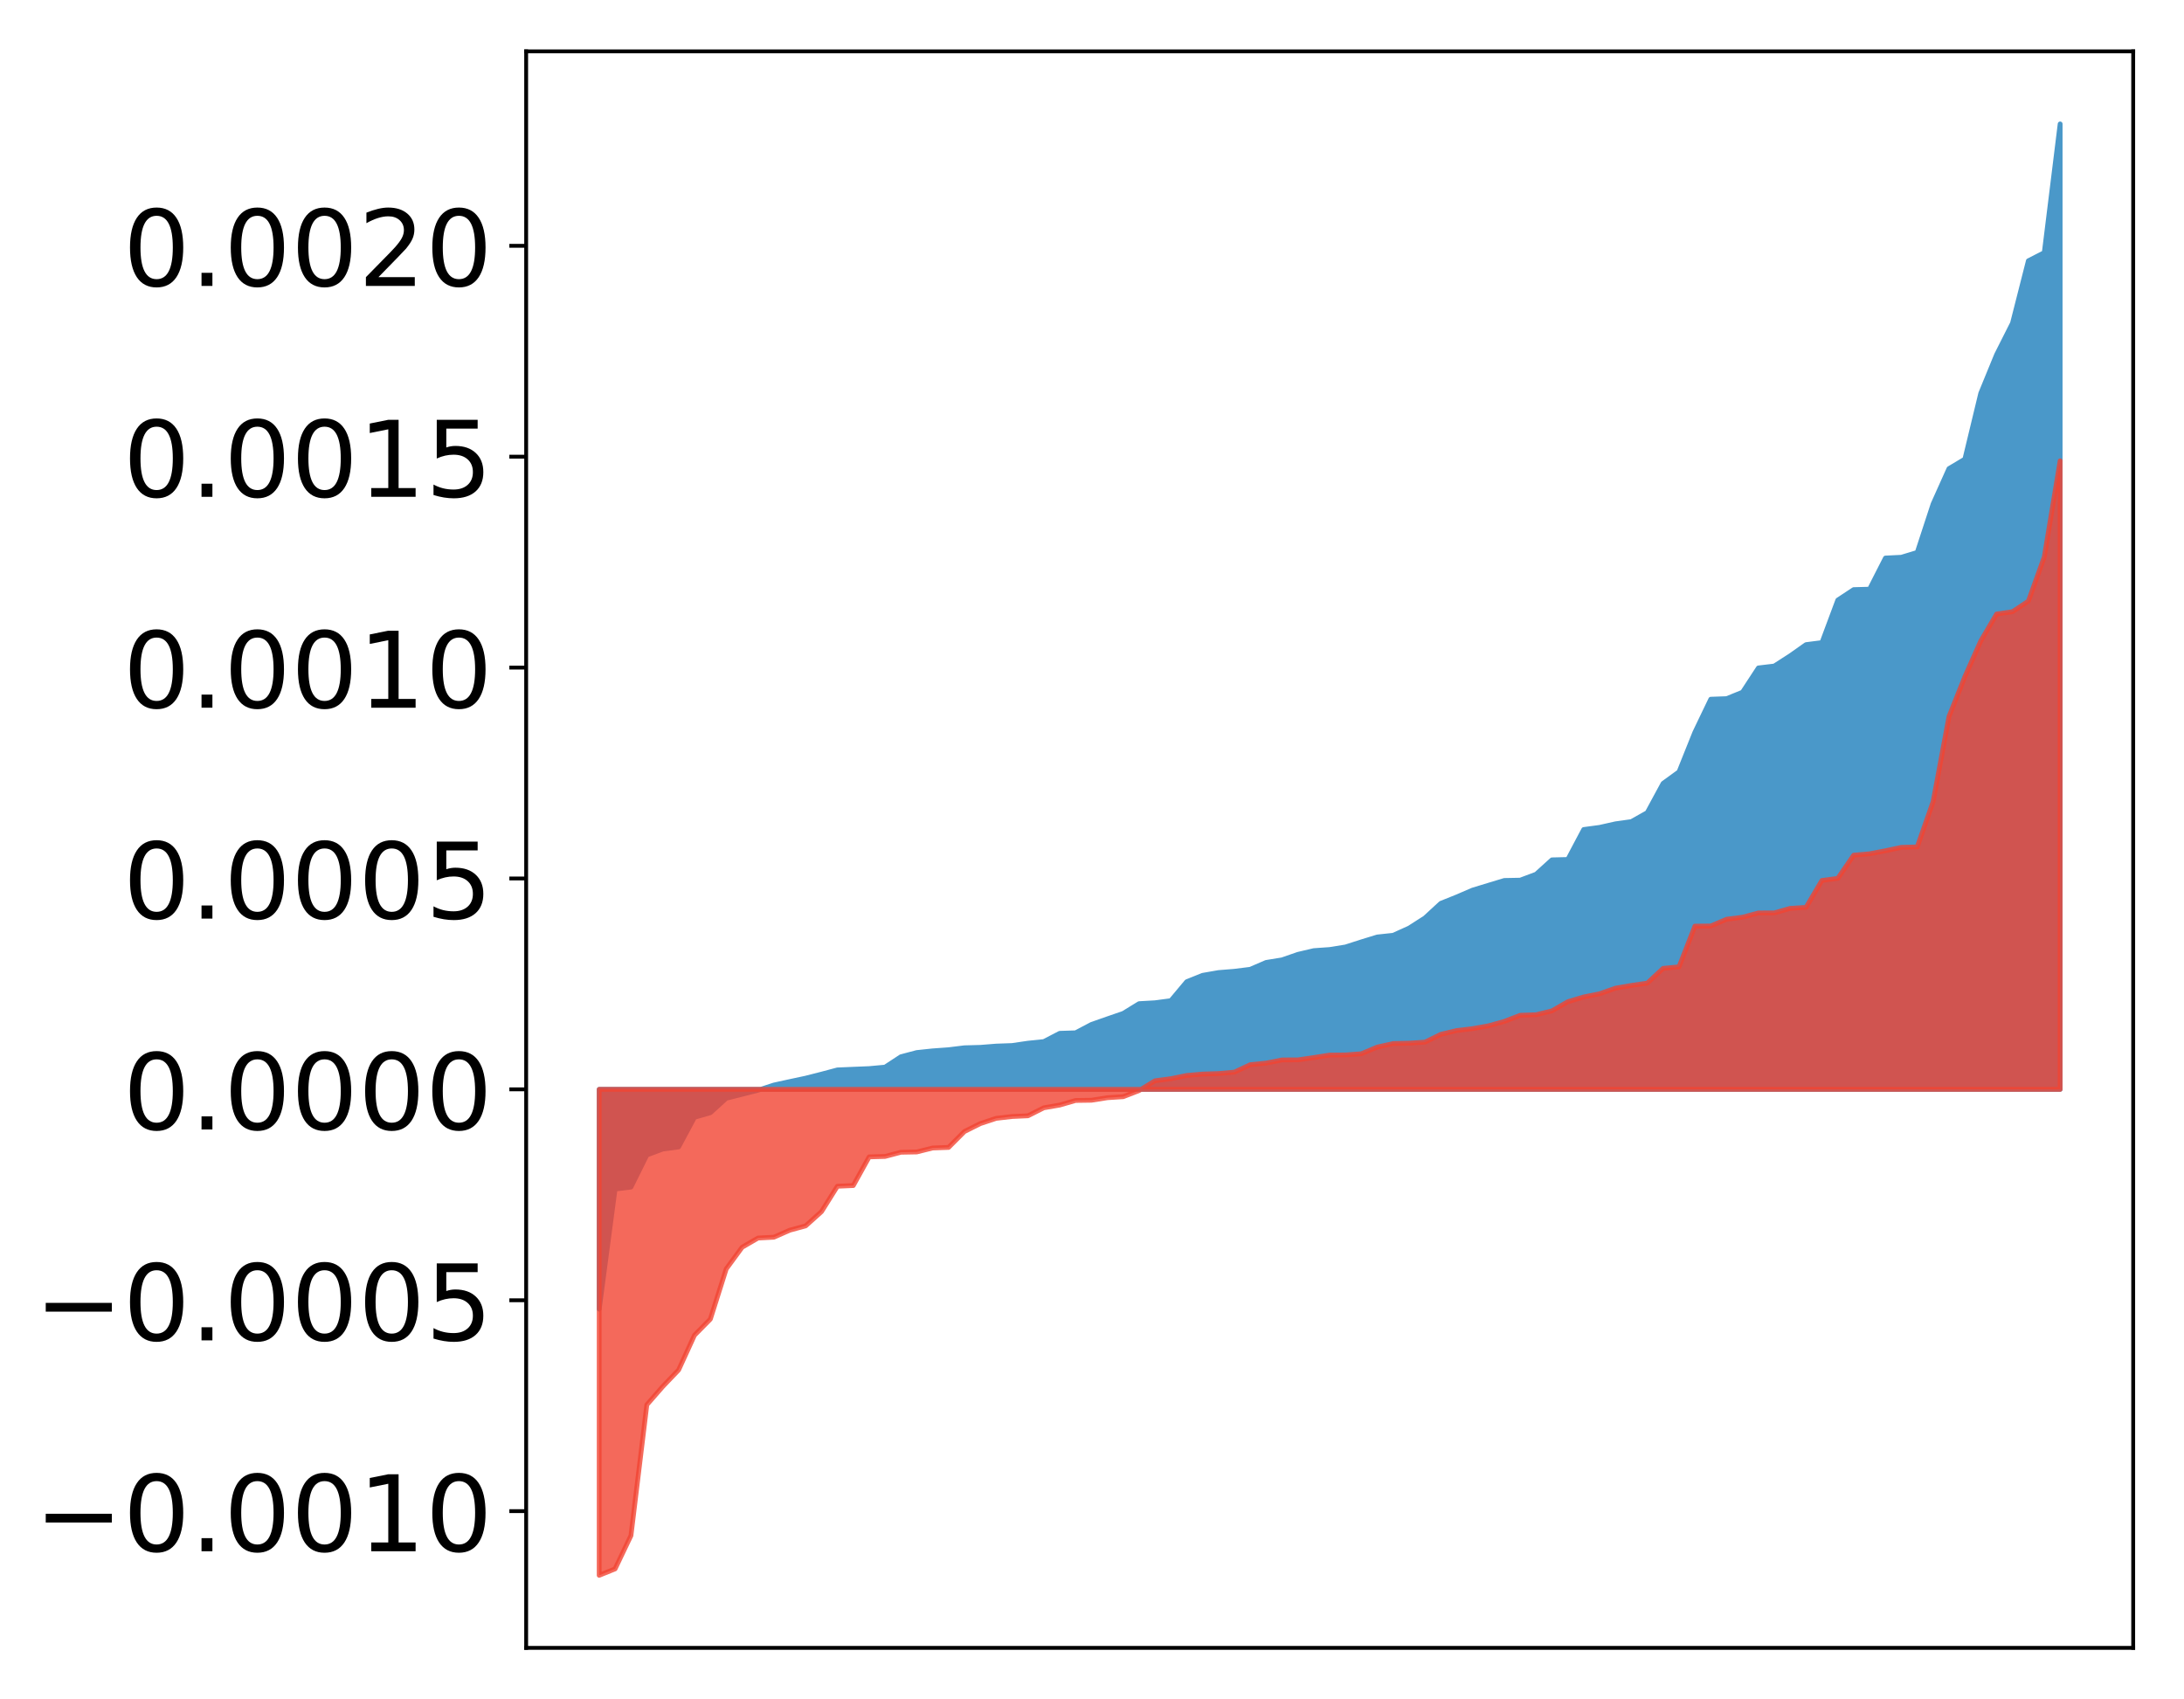 <?xml version="1.0" encoding="utf-8" standalone="no"?>
<!DOCTYPE svg PUBLIC "-//W3C//DTD SVG 1.1//EN"
  "http://www.w3.org/Graphics/SVG/1.1/DTD/svg11.dtd">
<!-- Created with matplotlib (http://matplotlib.org/) -->
<svg height="354pt" version="1.1" viewBox="0 0 455 354" width="455pt" xmlns="http://www.w3.org/2000/svg" xmlns:xlink="http://www.w3.org/1999/xlink">
 <defs>
  <style type="text/css">
*{stroke-linecap:butt;stroke-linejoin:round;}
  </style>
 </defs>
 <g id="figure_1">
  <g id="patch_1">
   <path d="M 0 354.04 
L 455.115 354.04 
L 455.115 0 
L 0 0 
z
" style="fill:#ffffff;"/>
  </g>
  <g id="axes_1">
   <g id="patch_2">
    <path d="M 109.615 343.34 
L 444.415 343.34 
L 444.415 10.7 
L 109.615 10.7 
z
" style="fill:#ffffff;"/>
   </g>
   <g id="PolyCollection_1">
    <defs>
     <path d="M 124.833 -81.279 
L 124.833 -127.07 
L 128.141 -127.07 
L 131.449 -127.07 
L 134.758 -127.07 
L 138.066 -127.07 
L 141.374 -127.07 
L 144.683 -127.07 
L 147.991 -127.07 
L 151.299 -127.07 
L 154.608 -127.07 
L 157.916 -127.07 
L 161.224 -127.07 
L 164.532 -127.07 
L 167.841 -127.07 
L 171.149 -127.07 
L 174.457 -127.07 
L 177.766 -127.07 
L 181.074 -127.07 
L 184.382 -127.07 
L 187.691 -127.07 
L 190.999 -127.07 
L 194.307 -127.07 
L 197.615 -127.07 
L 200.924 -127.07 
L 204.232 -127.07 
L 207.54 -127.07 
L 210.849 -127.07 
L 214.157 -127.07 
L 217.465 -127.07 
L 220.774 -127.07 
L 224.082 -127.07 
L 227.39 -127.07 
L 230.698 -127.07 
L 234.007 -127.07 
L 237.315 -127.07 
L 240.623 -127.07 
L 243.932 -127.07 
L 247.24 -127.07 
L 250.548 -127.07 
L 253.857 -127.07 
L 257.165 -127.07 
L 260.473 -127.07 
L 263.781 -127.07 
L 267.09 -127.07 
L 270.398 -127.07 
L 273.706 -127.07 
L 277.015 -127.07 
L 280.323 -127.07 
L 283.631 -127.07 
L 286.94 -127.07 
L 290.248 -127.07 
L 293.556 -127.07 
L 296.864 -127.07 
L 300.173 -127.07 
L 303.481 -127.07 
L 306.789 -127.07 
L 310.098 -127.07 
L 313.406 -127.07 
L 316.714 -127.07 
L 320.023 -127.07 
L 323.331 -127.07 
L 326.639 -127.07 
L 329.947 -127.07 
L 333.256 -127.07 
L 336.564 -127.07 
L 339.872 -127.07 
L 343.181 -127.07 
L 346.489 -127.07 
L 349.797 -127.07 
L 353.106 -127.07 
L 356.414 -127.07 
L 359.722 -127.07 
L 363.03 -127.07 
L 366.339 -127.07 
L 369.647 -127.07 
L 372.955 -127.07 
L 376.264 -127.07 
L 379.572 -127.07 
L 382.88 -127.07 
L 386.189 -127.07 
L 389.497 -127.07 
L 392.805 -127.07 
L 396.114 -127.07 
L 399.422 -127.07 
L 402.73 -127.07 
L 406.038 -127.07 
L 409.347 -127.07 
L 412.655 -127.07 
L 415.963 -127.07 
L 419.272 -127.07 
L 422.58 -127.07 
L 425.888 -127.07 
L 429.197 -127.07 
L 429.197 -328.22 
L 429.197 -328.22 
L 425.888 -301.397 
L 422.58 -299.707 
L 419.272 -286.711 
L 415.963 -280.152 
L 412.655 -272.094 
L 409.347 -258.38 
L 406.038 -256.402 
L 402.73 -249.036 
L 399.422 -238.935 
L 396.114 -237.934 
L 392.805 -237.772 
L 389.497 -231.282 
L 386.189 -231.195 
L 382.88 -229.013 
L 379.572 -220.153 
L 376.264 -219.731 
L 372.955 -217.397 
L 369.647 -215.271 
L 366.339 -214.876 
L 363.03 -209.82 
L 359.722 -208.477 
L 356.414 -208.359 
L 353.106 -201.47 
L 349.797 -193.223 
L 346.489 -190.824 
L 343.181 -184.723 
L 339.872 -182.858 
L 336.564 -182.396 
L 333.256 -181.654 
L 329.947 -181.211 
L 326.639 -174.968 
L 323.331 -174.888 
L 320.023 -171.895 
L 316.714 -170.657 
L 313.406 -170.594 
L 310.098 -169.591 
L 306.789 -168.581 
L 303.481 -167.155 
L 300.173 -165.827 
L 296.864 -162.781 
L 293.556 -160.664 
L 290.248 -159.172 
L 286.94 -158.818 
L 283.631 -157.801 
L 280.323 -156.738 
L 277.015 -156.207 
L 273.706 -155.973 
L 270.398 -155.196 
L 267.09 -154.048 
L 263.781 -153.514 
L 260.473 -152.085 
L 257.165 -151.671 
L 253.857 -151.405 
L 250.548 -150.827 
L 247.24 -149.502 
L 243.932 -145.552 
L 240.623 -145.113 
L 237.315 -144.928 
L 234.007 -142.896 
L 230.698 -141.756 
L 227.39 -140.594 
L 224.082 -138.853 
L 220.774 -138.746 
L 217.465 -137.027 
L 214.157 -136.687 
L 210.849 -136.202 
L 207.54 -136.084 
L 204.232 -135.822 
L 200.924 -135.733 
L 197.615 -135.327 
L 194.307 -135.089 
L 190.999 -134.74 
L 187.691 -133.866 
L 184.382 -131.699 
L 181.074 -131.396 
L 177.766 -131.26 
L 174.457 -131.121 
L 171.149 -130.238 
L 167.841 -129.397 
L 164.532 -128.692 
L 161.224 -127.968 
L 157.916 -126.889 
L 154.608 -126.046 
L 151.299 -125.212 
L 147.991 -122.199 
L 144.683 -121.248 
L 141.374 -115.072 
L 138.066 -114.629 
L 134.758 -113.393 
L 131.449 -106.71 
L 128.141 -106.293 
L 124.833 -81.279 
z
" id="m40b7a9ef91" style="stroke:#4a98c9;"/>
    </defs>
    <g clip-path="url(#p78362c58cd)">
     <use style="fill:#4a98c9;stroke:#4a98c9;" x="0" xlink:href="#m40b7a9ef91" y="354.04"/>
    </g>
   </g>
   <g id="PolyCollection_2">
    <defs>
     <path d="M 124.833 -25.82 
L 124.833 -127.07 
L 128.141 -127.07 
L 131.449 -127.07 
L 134.758 -127.07 
L 138.066 -127.07 
L 141.374 -127.07 
L 144.683 -127.07 
L 147.991 -127.07 
L 151.299 -127.07 
L 154.608 -127.07 
L 157.916 -127.07 
L 161.224 -127.07 
L 164.532 -127.07 
L 167.841 -127.07 
L 171.149 -127.07 
L 174.457 -127.07 
L 177.766 -127.07 
L 181.074 -127.07 
L 184.382 -127.07 
L 187.691 -127.07 
L 190.999 -127.07 
L 194.307 -127.07 
L 197.615 -127.07 
L 200.924 -127.07 
L 204.232 -127.07 
L 207.54 -127.07 
L 210.849 -127.07 
L 214.157 -127.07 
L 217.465 -127.07 
L 220.774 -127.07 
L 224.082 -127.07 
L 227.39 -127.07 
L 230.698 -127.07 
L 234.007 -127.07 
L 237.315 -127.07 
L 240.623 -127.07 
L 243.932 -127.07 
L 247.24 -127.07 
L 250.548 -127.07 
L 253.857 -127.07 
L 257.165 -127.07 
L 260.473 -127.07 
L 263.781 -127.07 
L 267.09 -127.07 
L 270.398 -127.07 
L 273.706 -127.07 
L 277.015 -127.07 
L 280.323 -127.07 
L 283.631 -127.07 
L 286.94 -127.07 
L 290.248 -127.07 
L 293.556 -127.07 
L 296.864 -127.07 
L 300.173 -127.07 
L 303.481 -127.07 
L 306.789 -127.07 
L 310.098 -127.07 
L 313.406 -127.07 
L 316.714 -127.07 
L 320.023 -127.07 
L 323.331 -127.07 
L 326.639 -127.07 
L 329.947 -127.07 
L 333.256 -127.07 
L 336.564 -127.07 
L 339.872 -127.07 
L 343.181 -127.07 
L 346.489 -127.07 
L 349.797 -127.07 
L 353.106 -127.07 
L 356.414 -127.07 
L 359.722 -127.07 
L 363.03 -127.07 
L 366.339 -127.07 
L 369.647 -127.07 
L 372.955 -127.07 
L 376.264 -127.07 
L 379.572 -127.07 
L 382.88 -127.07 
L 386.189 -127.07 
L 389.497 -127.07 
L 392.805 -127.07 
L 396.114 -127.07 
L 399.422 -127.07 
L 402.73 -127.07 
L 406.038 -127.07 
L 409.347 -127.07 
L 412.655 -127.07 
L 415.963 -127.07 
L 419.272 -127.07 
L 422.58 -127.07 
L 425.888 -127.07 
L 429.197 -127.07 
L 429.197 -258.03 
L 429.197 -258.03 
L 425.888 -237.984 
L 422.58 -228.792 
L 419.272 -226.595 
L 415.963 -226.109 
L 412.655 -220.48 
L 409.347 -213.048 
L 406.038 -204.744 
L 402.73 -186.998 
L 399.422 -177.582 
L 396.114 -177.492 
L 392.805 -176.783 
L 389.497 -176.151 
L 386.189 -175.863 
L 382.88 -171.033 
L 379.572 -170.599 
L 376.264 -165.003 
L 372.955 -164.783 
L 369.647 -163.835 
L 366.339 -163.827 
L 363.03 -162.938 
L 359.722 -162.519 
L 356.414 -161.109 
L 353.106 -161.076 
L 349.797 -152.597 
L 346.489 -152.28 
L 343.181 -149.206 
L 339.872 -148.725 
L 336.564 -148.152 
L 333.256 -146.994 
L 329.947 -146.325 
L 326.639 -145.332 
L 323.331 -143.43 
L 320.023 -142.619 
L 316.714 -142.506 
L 313.406 -141.227 
L 310.098 -140.309 
L 306.789 -139.72 
L 303.481 -139.326 
L 300.173 -138.533 
L 296.864 -136.907 
L 293.556 -136.69 
L 290.248 -136.615 
L 286.94 -135.883 
L 283.631 -134.492 
L 280.323 -134.244 
L 277.015 -134.214 
L 273.706 -133.696 
L 270.398 -133.215 
L 267.09 -133.2 
L 263.781 -132.544 
L 260.473 -132.213 
L 257.165 -130.658 
L 253.857 -130.363 
L 250.548 -130.256 
L 247.24 -129.966 
L 243.932 -129.295 
L 240.623 -128.857 
L 237.315 -126.824 
L 234.007 -125.541 
L 230.698 -125.328 
L 227.39 -124.804 
L 224.082 -124.758 
L 220.774 -123.797 
L 217.465 -123.231 
L 214.157 -121.564 
L 210.849 -121.411 
L 207.54 -121.03 
L 204.232 -119.937 
L 200.924 -118.283 
L 197.615 -114.972 
L 194.307 -114.855 
L 190.999 -114.028 
L 187.691 -113.966 
L 184.382 -113.093 
L 181.074 -112.999 
L 177.766 -107.028 
L 174.457 -106.884 
L 171.149 -101.6 
L 167.841 -98.623 
L 164.532 -97.724 
L 161.224 -96.263 
L 157.916 -96.091 
L 154.608 -94.172 
L 151.299 -89.658 
L 147.991 -79.199 
L 144.683 -75.84 
L 141.374 -68.606 
L 138.066 -65.144 
L 134.758 -61.355 
L 131.449 -34.096 
L 128.141 -27.158 
L 124.833 -25.82 
z
" id="m6c175bed14" style="stroke:#f14432;stroke-opacity:0.8;"/>
    </defs>
    <g clip-path="url(#p78362c58cd)">
     <use style="fill:#f14432;fill-opacity:0.8;stroke:#f14432;stroke-opacity:0.8;" x="0" xlink:href="#m6c175bed14" y="354.04"/>
    </g>
   </g>
   <g id="matplotlib.axis_1"/>
   <g id="matplotlib.axis_2">
    <g id="ytick_1">
     <g id="line2d_1">
      <defs>
       <path d="M 0 0 
L -3.5 0 
" id="mf54b20ff12" style="stroke:#000000;stroke-width:0.8;"/>
      </defs>
      <g>
       <use style="stroke:#000000;stroke-width:0.8;" x="109.615" xlink:href="#mf54b20ff12" y="314.847"/>
      </g>
     </g>
     <g id="text_1">
      <!-- −0.0010 -->
      <defs>
       <path d="M 10.594 35.5 
L 73.188 35.5 
L 73.188 27.203 
L 10.594 27.203 
z
" id="DejaVuSans-2212"/>
       <path d="M 31.781 66.406 
Q 24.172 66.406 20.328 58.906 
Q 16.5 51.422 16.5 36.375 
Q 16.5 21.391 20.328 13.891 
Q 24.172 6.391 31.781 6.391 
Q 39.453 6.391 43.281 13.891 
Q 47.125 21.391 47.125 36.375 
Q 47.125 51.422 43.281 58.906 
Q 39.453 66.406 31.781 66.406 
z
M 31.781 74.219 
Q 44.047 74.219 50.516 64.516 
Q 56.984 54.828 56.984 36.375 
Q 56.984 17.969 50.516 8.266 
Q 44.047 -1.422 31.781 -1.422 
Q 19.531 -1.422 13.062 8.266 
Q 6.594 17.969 6.594 36.375 
Q 6.594 54.828 13.062 64.516 
Q 19.531 74.219 31.781 74.219 
z
" id="DejaVuSans-30"/>
       <path d="M 10.688 12.406 
L 21 12.406 
L 21 0 
L 10.688 0 
z
" id="DejaVuSans-2e"/>
       <path d="M 12.406 8.297 
L 28.516 8.297 
L 28.516 63.922 
L 10.984 60.406 
L 10.984 69.391 
L 28.422 72.906 
L 38.281 72.906 
L 38.281 8.297 
L 54.391 8.297 
L 54.391 0 
L 12.406 0 
z
" id="DejaVuSans-31"/>
      </defs>
      <g transform="translate(7.2 323.206)scale(0.22 -0.22)">
       <use xlink:href="#DejaVuSans-2212"/>
       <use x="83.789" xlink:href="#DejaVuSans-30"/>
       <use x="147.412" xlink:href="#DejaVuSans-2e"/>
       <use x="179.199" xlink:href="#DejaVuSans-30"/>
       <use x="242.822" xlink:href="#DejaVuSans-30"/>
       <use x="306.445" xlink:href="#DejaVuSans-31"/>
       <use x="370.068" xlink:href="#DejaVuSans-30"/>
      </g>
     </g>
    </g>
    <g id="ytick_2">
     <g id="line2d_2">
      <g>
       <use style="stroke:#000000;stroke-width:0.8;" x="109.615" xlink:href="#mf54b20ff12" y="270.909"/>
      </g>
     </g>
     <g id="text_2">
      <!-- −0.0005 -->
      <defs>
       <path d="M 10.797 72.906 
L 49.516 72.906 
L 49.516 64.594 
L 19.828 64.594 
L 19.828 46.734 
Q 21.969 47.469 24.109 47.828 
Q 26.266 48.188 28.422 48.188 
Q 40.625 48.188 47.75 41.5 
Q 54.891 34.812 54.891 23.391 
Q 54.891 11.625 47.562 5.094 
Q 40.234 -1.422 26.906 -1.422 
Q 22.312 -1.422 17.547 -0.641 
Q 12.797 0.141 7.719 1.703 
L 7.719 11.625 
Q 12.109 9.234 16.797 8.062 
Q 21.484 6.891 26.703 6.891 
Q 35.156 6.891 40.078 11.328 
Q 45.016 15.766 45.016 23.391 
Q 45.016 31 40.078 35.438 
Q 35.156 39.891 26.703 39.891 
Q 22.75 39.891 18.812 39.016 
Q 14.891 38.141 10.797 36.281 
z
" id="DejaVuSans-35"/>
      </defs>
      <g transform="translate(7.2 279.267)scale(0.22 -0.22)">
       <use xlink:href="#DejaVuSans-2212"/>
       <use x="83.789" xlink:href="#DejaVuSans-30"/>
       <use x="147.412" xlink:href="#DejaVuSans-2e"/>
       <use x="179.199" xlink:href="#DejaVuSans-30"/>
       <use x="242.822" xlink:href="#DejaVuSans-30"/>
       <use x="306.445" xlink:href="#DejaVuSans-30"/>
       <use x="370.068" xlink:href="#DejaVuSans-35"/>
      </g>
     </g>
    </g>
    <g id="ytick_3">
     <g id="line2d_3">
      <g>
       <use style="stroke:#000000;stroke-width:0.8;" x="109.615" xlink:href="#mf54b20ff12" y="226.97"/>
      </g>
     </g>
     <g id="text_3">
      <!-- 0.0000 -->
      <g transform="translate(25.635 235.328)scale(0.22 -0.22)">
       <use xlink:href="#DejaVuSans-30"/>
       <use x="63.623" xlink:href="#DejaVuSans-2e"/>
       <use x="95.41" xlink:href="#DejaVuSans-30"/>
       <use x="159.033" xlink:href="#DejaVuSans-30"/>
       <use x="222.656" xlink:href="#DejaVuSans-30"/>
       <use x="286.279" xlink:href="#DejaVuSans-30"/>
      </g>
     </g>
    </g>
    <g id="ytick_4">
     <g id="line2d_4">
      <g>
       <use style="stroke:#000000;stroke-width:0.8;" x="109.615" xlink:href="#mf54b20ff12" y="183.031"/>
      </g>
     </g>
     <g id="text_4">
      <!-- 0.0005 -->
      <g transform="translate(25.635 191.389)scale(0.22 -0.22)">
       <use xlink:href="#DejaVuSans-30"/>
       <use x="63.623" xlink:href="#DejaVuSans-2e"/>
       <use x="95.41" xlink:href="#DejaVuSans-30"/>
       <use x="159.033" xlink:href="#DejaVuSans-30"/>
       <use x="222.656" xlink:href="#DejaVuSans-30"/>
       <use x="286.279" xlink:href="#DejaVuSans-35"/>
      </g>
     </g>
    </g>
    <g id="ytick_5">
     <g id="line2d_5">
      <g>
       <use style="stroke:#000000;stroke-width:0.8;" x="109.615" xlink:href="#mf54b20ff12" y="139.092"/>
      </g>
     </g>
     <g id="text_5">
      <!-- 0.0010 -->
      <g transform="translate(25.635 147.451)scale(0.22 -0.22)">
       <use xlink:href="#DejaVuSans-30"/>
       <use x="63.623" xlink:href="#DejaVuSans-2e"/>
       <use x="95.41" xlink:href="#DejaVuSans-30"/>
       <use x="159.033" xlink:href="#DejaVuSans-30"/>
       <use x="222.656" xlink:href="#DejaVuSans-31"/>
       <use x="286.279" xlink:href="#DejaVuSans-30"/>
      </g>
     </g>
    </g>
    <g id="ytick_6">
     <g id="line2d_6">
      <g>
       <use style="stroke:#000000;stroke-width:0.8;" x="109.615" xlink:href="#mf54b20ff12" y="95.154"/>
      </g>
     </g>
     <g id="text_6">
      <!-- 0.0015 -->
      <g transform="translate(25.635 103.512)scale(0.22 -0.22)">
       <use xlink:href="#DejaVuSans-30"/>
       <use x="63.623" xlink:href="#DejaVuSans-2e"/>
       <use x="95.41" xlink:href="#DejaVuSans-30"/>
       <use x="159.033" xlink:href="#DejaVuSans-30"/>
       <use x="222.656" xlink:href="#DejaVuSans-31"/>
       <use x="286.279" xlink:href="#DejaVuSans-35"/>
      </g>
     </g>
    </g>
    <g id="ytick_7">
     <g id="line2d_7">
      <g>
       <use style="stroke:#000000;stroke-width:0.8;" x="109.615" xlink:href="#mf54b20ff12" y="51.215"/>
      </g>
     </g>
     <g id="text_7">
      <!-- 0.0020 -->
      <defs>
       <path d="M 19.188 8.297 
L 53.609 8.297 
L 53.609 0 
L 7.328 0 
L 7.328 8.297 
Q 12.938 14.109 22.625 23.891 
Q 32.328 33.688 34.812 36.531 
Q 39.547 41.844 41.422 45.531 
Q 43.312 49.219 43.312 52.781 
Q 43.312 58.594 39.234 62.25 
Q 35.156 65.922 28.609 65.922 
Q 23.969 65.922 18.812 64.312 
Q 13.672 62.703 7.812 59.422 
L 7.812 69.391 
Q 13.766 71.781 18.938 73 
Q 24.125 74.219 28.422 74.219 
Q 39.75 74.219 46.484 68.547 
Q 53.219 62.891 53.219 53.422 
Q 53.219 48.922 51.531 44.891 
Q 49.859 40.875 45.406 35.406 
Q 44.188 33.984 37.641 27.219 
Q 31.109 20.453 19.188 8.297 
z
" id="DejaVuSans-32"/>
      </defs>
      <g transform="translate(25.635 59.573)scale(0.22 -0.22)">
       <use xlink:href="#DejaVuSans-30"/>
       <use x="63.623" xlink:href="#DejaVuSans-2e"/>
       <use x="95.41" xlink:href="#DejaVuSans-30"/>
       <use x="159.033" xlink:href="#DejaVuSans-30"/>
       <use x="222.656" xlink:href="#DejaVuSans-32"/>
       <use x="286.279" xlink:href="#DejaVuSans-30"/>
      </g>
     </g>
    </g>
   </g>
   <g id="patch_3">
    <path d="M 109.615 343.34 
L 109.615 10.7 
" style="fill:none;stroke:#000000;stroke-linecap:square;stroke-linejoin:miter;stroke-width:0.8;"/>
   </g>
   <g id="patch_4">
    <path d="M 444.415 343.34 
L 444.415 10.7 
" style="fill:none;stroke:#000000;stroke-linecap:square;stroke-linejoin:miter;stroke-width:0.8;"/>
   </g>
   <g id="patch_5">
    <path d="M 109.615 343.34 
L 444.415 343.34 
" style="fill:none;stroke:#000000;stroke-linecap:square;stroke-linejoin:miter;stroke-width:0.8;"/>
   </g>
   <g id="patch_6">
    <path d="M 109.615 10.7 
L 444.415 10.7 
" style="fill:none;stroke:#000000;stroke-linecap:square;stroke-linejoin:miter;stroke-width:0.8;"/>
   </g>
  </g>
 </g>
 <defs>
  <clipPath id="p78362c58cd">
   <rect height="332.64" width="334.8" x="109.615" y="10.7"/>
  </clipPath>
 </defs>
</svg>
